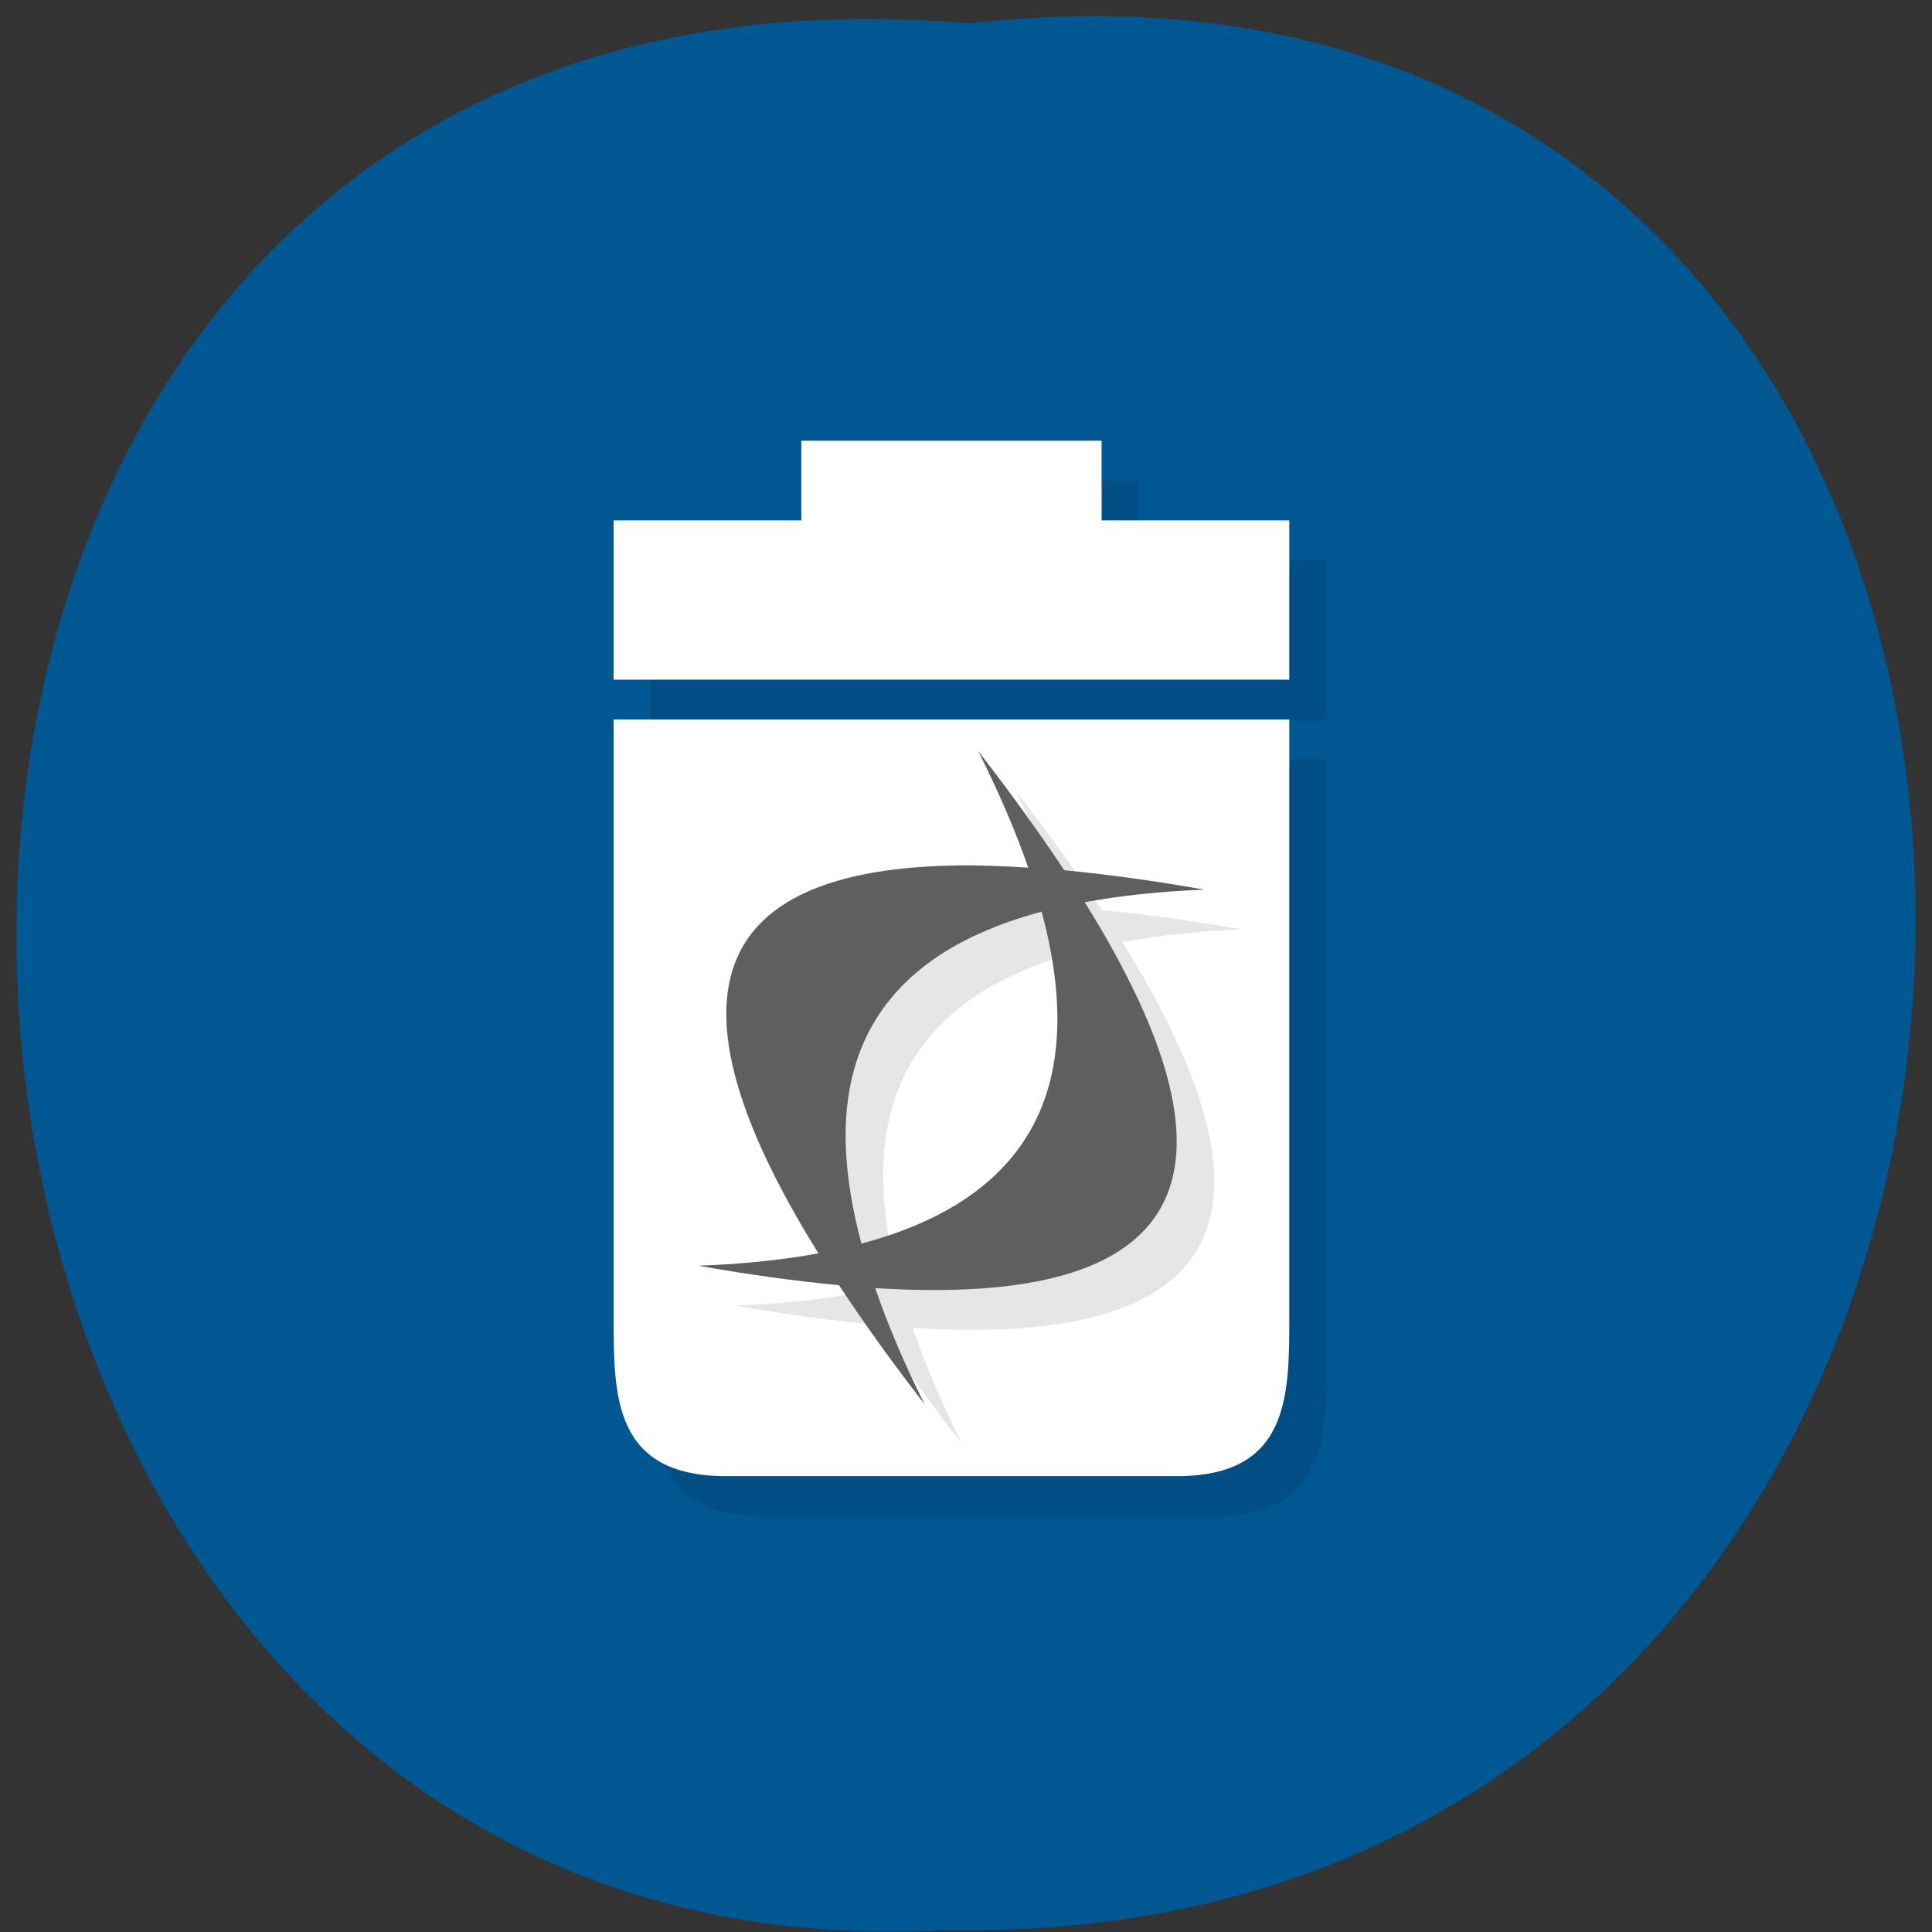 <svg xmlns="http://www.w3.org/2000/svg" xmlns:xlink="http://www.w3.org/1999/xlink" viewBox="0 0 256 256"><rect x="0" y="0" width="256" height="256" fill="#333333" stroke="none"/><defs><path d="m 245.46 129.52 l -97.89 -96.9 c -5.556 -5.502 -16.222 -11.873 -23.7 -14.16 l -39.518 -12.08 c -7.479 -2.286 -18.1 0.391 -23.599 5.948 l -13.441 13.578 c -5.5 5.559 -14.502 14.653 -20 20.21 l -13.44 13.579 c -5.5 5.558 -8.07 16.206 -5.706 23.658 l 12.483 39.39 c 2.363 7.456 8.843 18.06 14.399 23.556 l 97.89 96.9 c 5.558 5.502 14.605 5.455 20.1 -0.101 l 36.26 -36.63 c 5.504 -5.559 14.503 -14.651 20 -20.21 l 36.26 -36.629 c 5.502 -5.56 5.455 -14.606 -0.101 -20.11 z m -178.09 -50.74 c -7.198 0 -13.03 -5.835 -13.03 -13.03 0 -7.197 5.835 -13.03 13.03 -13.03 7.197 0 13.03 5.835 13.03 13.03 -0.001 7.198 -5.836 13.03 -13.03 13.03 z" id="0"/><use id="1" xlink:href="#0"/><clipPath id="2"><use xlink:href="#0"/></clipPath><clipPath clip-path="url(#2)"><use xlink:href="#1"/></clipPath><clipPath clip-path="url(#2)"><use xlink:href="#1"/></clipPath></defs><g color="#000"><path d="m 128.42 795.13 c 168.87 -19.553 166.53 260.33 -3.01 257.01 -157.67 9.224 -171.9 -272.26 3.01 -257.01 z" fill="#005792" transform="matrix(1 0 0 0.983 0 -778.52)"/></g><g transform="matrix(4.974 0 0 5.277 6.696 0.351)"><path d="m 21,12 v 2 h -5 v 4 h 18 v -4 h -5 v -2 z m -5,7 v 15 c 0,2 0,4 3,4 h 12 c 3,0 3,-2 3,-4 V 19 z" opacity="0.1"/><g fill="#fff"><path d="m 33,18 v 15 c 0,2 0,4 -3,4 H 18 c -3,0 -3,-2 -3,-4 V 18"/><path d="m 15 17 h 18 v -4 h -5 v -2 h -8 v 2 h -5"/></g><g stroke-width="0.497"><path d="m 25.714 19.796 c 0.551 1.037 0.995 2.01 1.331 2.924 -0.688 -0.041 -1.349 -0.065 -1.948 -0.055 -4.792 0.081 -6.756 1.794 -5.9 5.136 0.33 1.29 1.088 2.828 2.259 4.604 -0.958 0.166 -2.026 0.27 -3.2 0.311 1.358 0.226 2.606 0.387 3.747 0.488 0.656 0.936 1.408 1.928 2.281 2.989 -0.551 -1.037 -0.981 -2 -1.316 -2.916 8.312 0.495 10.173 -2.735 5.583 -9.689 0.958 -0.166 2.02 -0.274 3.192 -0.315 -1.356 -0.226 -2.599 -0.386 -3.739 -0.487 -0.656 -0.935 -1.418 -1.931 -2.289 -2.99 z m 1.689 4.03 c 1.265 4.432 -0.335 7.211 -4.801 8.335 -0.48 -1.692 -0.555 -3.149 -0.2 -4.359 0.574 -1.956 2.241 -3.282 5 -3.976 z" opacity="0.1"/><path d="m 24.714 18.796 c 0.551 1.037 0.995 2.01 1.331 2.924 -0.688 -0.041 -1.349 -0.065 -1.948 -0.055 -4.792 0.081 -6.756 1.794 -5.9 5.136 0.33 1.29 1.088 2.828 2.259 4.604 -0.958 0.166 -2.026 0.27 -3.2 0.311 1.358 0.226 2.606 0.387 3.747 0.488 0.656 0.936 1.408 1.928 2.281 2.989 -0.551 -1.037 -0.981 -2 -1.316 -2.916 8.312 0.495 10.173 -2.735 5.583 -9.689 0.958 -0.166 2.02 -0.274 3.192 -0.315 -1.356 -0.226 -2.599 -0.386 -3.739 -0.487 -0.656 -0.935 -1.418 -1.931 -2.289 -2.99 z m 1.689 4.03 c 1.265 4.432 -0.335 7.211 -4.801 8.335 -0.48 -1.692 -0.555 -3.149 -0.2 -4.359 0.574 -1.956 2.241 -3.282 5 -3.976 z" fill="#5f5f5f"/></g></g></svg>